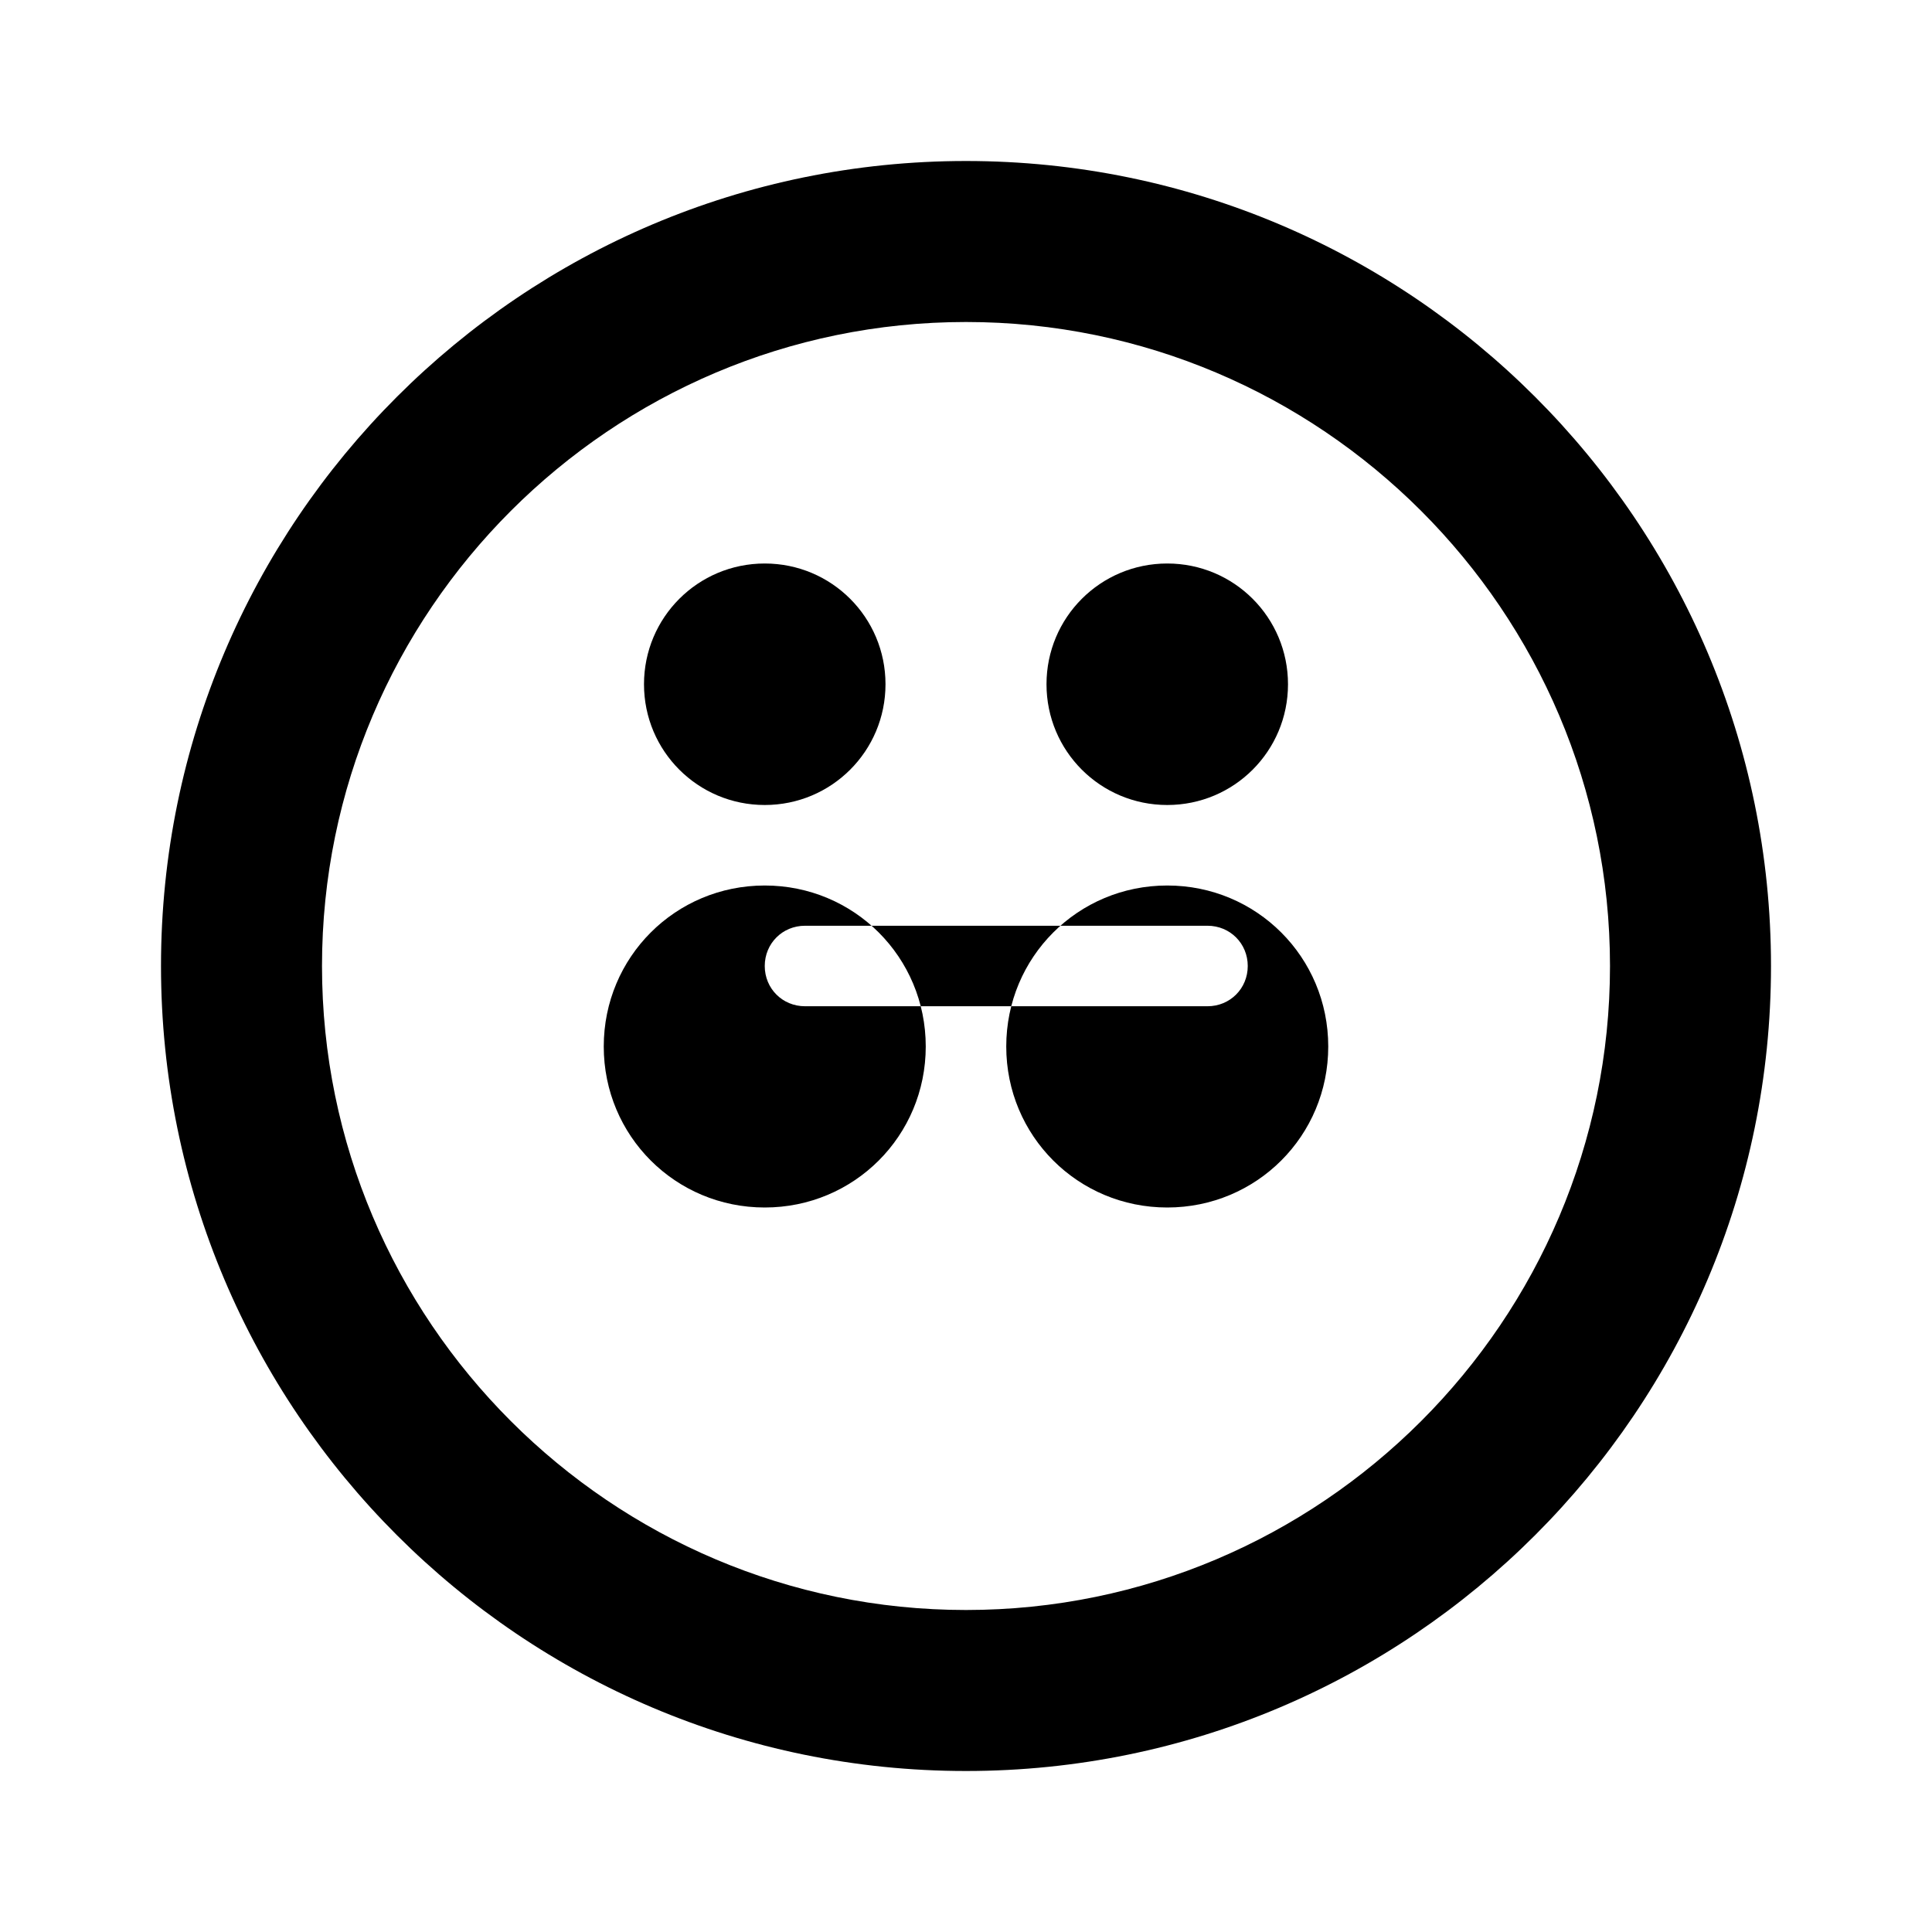 <svg xmlns="http://www.w3.org/2000/svg" viewBox="0 0 24 24" class="icon icon-giant-squid">
  <path d="M12 2C6.48 2 2 6.48 2 12s4.48 10 10 10 10-4.48 10-10S17.52 2 12 2zm0 18c-4.41 0-8-3.59-8-8s3.59-8 8-8 8 3.59 8 8-3.59 8-8 8z"/>
  <path d="M15.5 12c0 .28-.22.5-.5.5h-5c-.28 0-.5-.22-.5-.5s.22-.5.5-.5h5c.28 0 .5.22.5.5zm-1-2c.83 0 1.5-.67 1.5-1.5S15.33 7 14.5 7s-1.5.67-1.5 1.5S13.67 10 14.5 10zm-5 0c.83 0 1.5-.67 1.5-1.5S10.33 7 9.5 7 8 7.67 8 8.5 8.67 10 9.5 10zm0 1c-1.11 0-2 .89-2 2s.89 2 2 2 2-.89 2-2-.89-2-2-2zm5 0c-1.11 0-2 .89-2 2s.89 2 2 2 2-.89 2-2-.89-2-2-2z"/>
</svg>